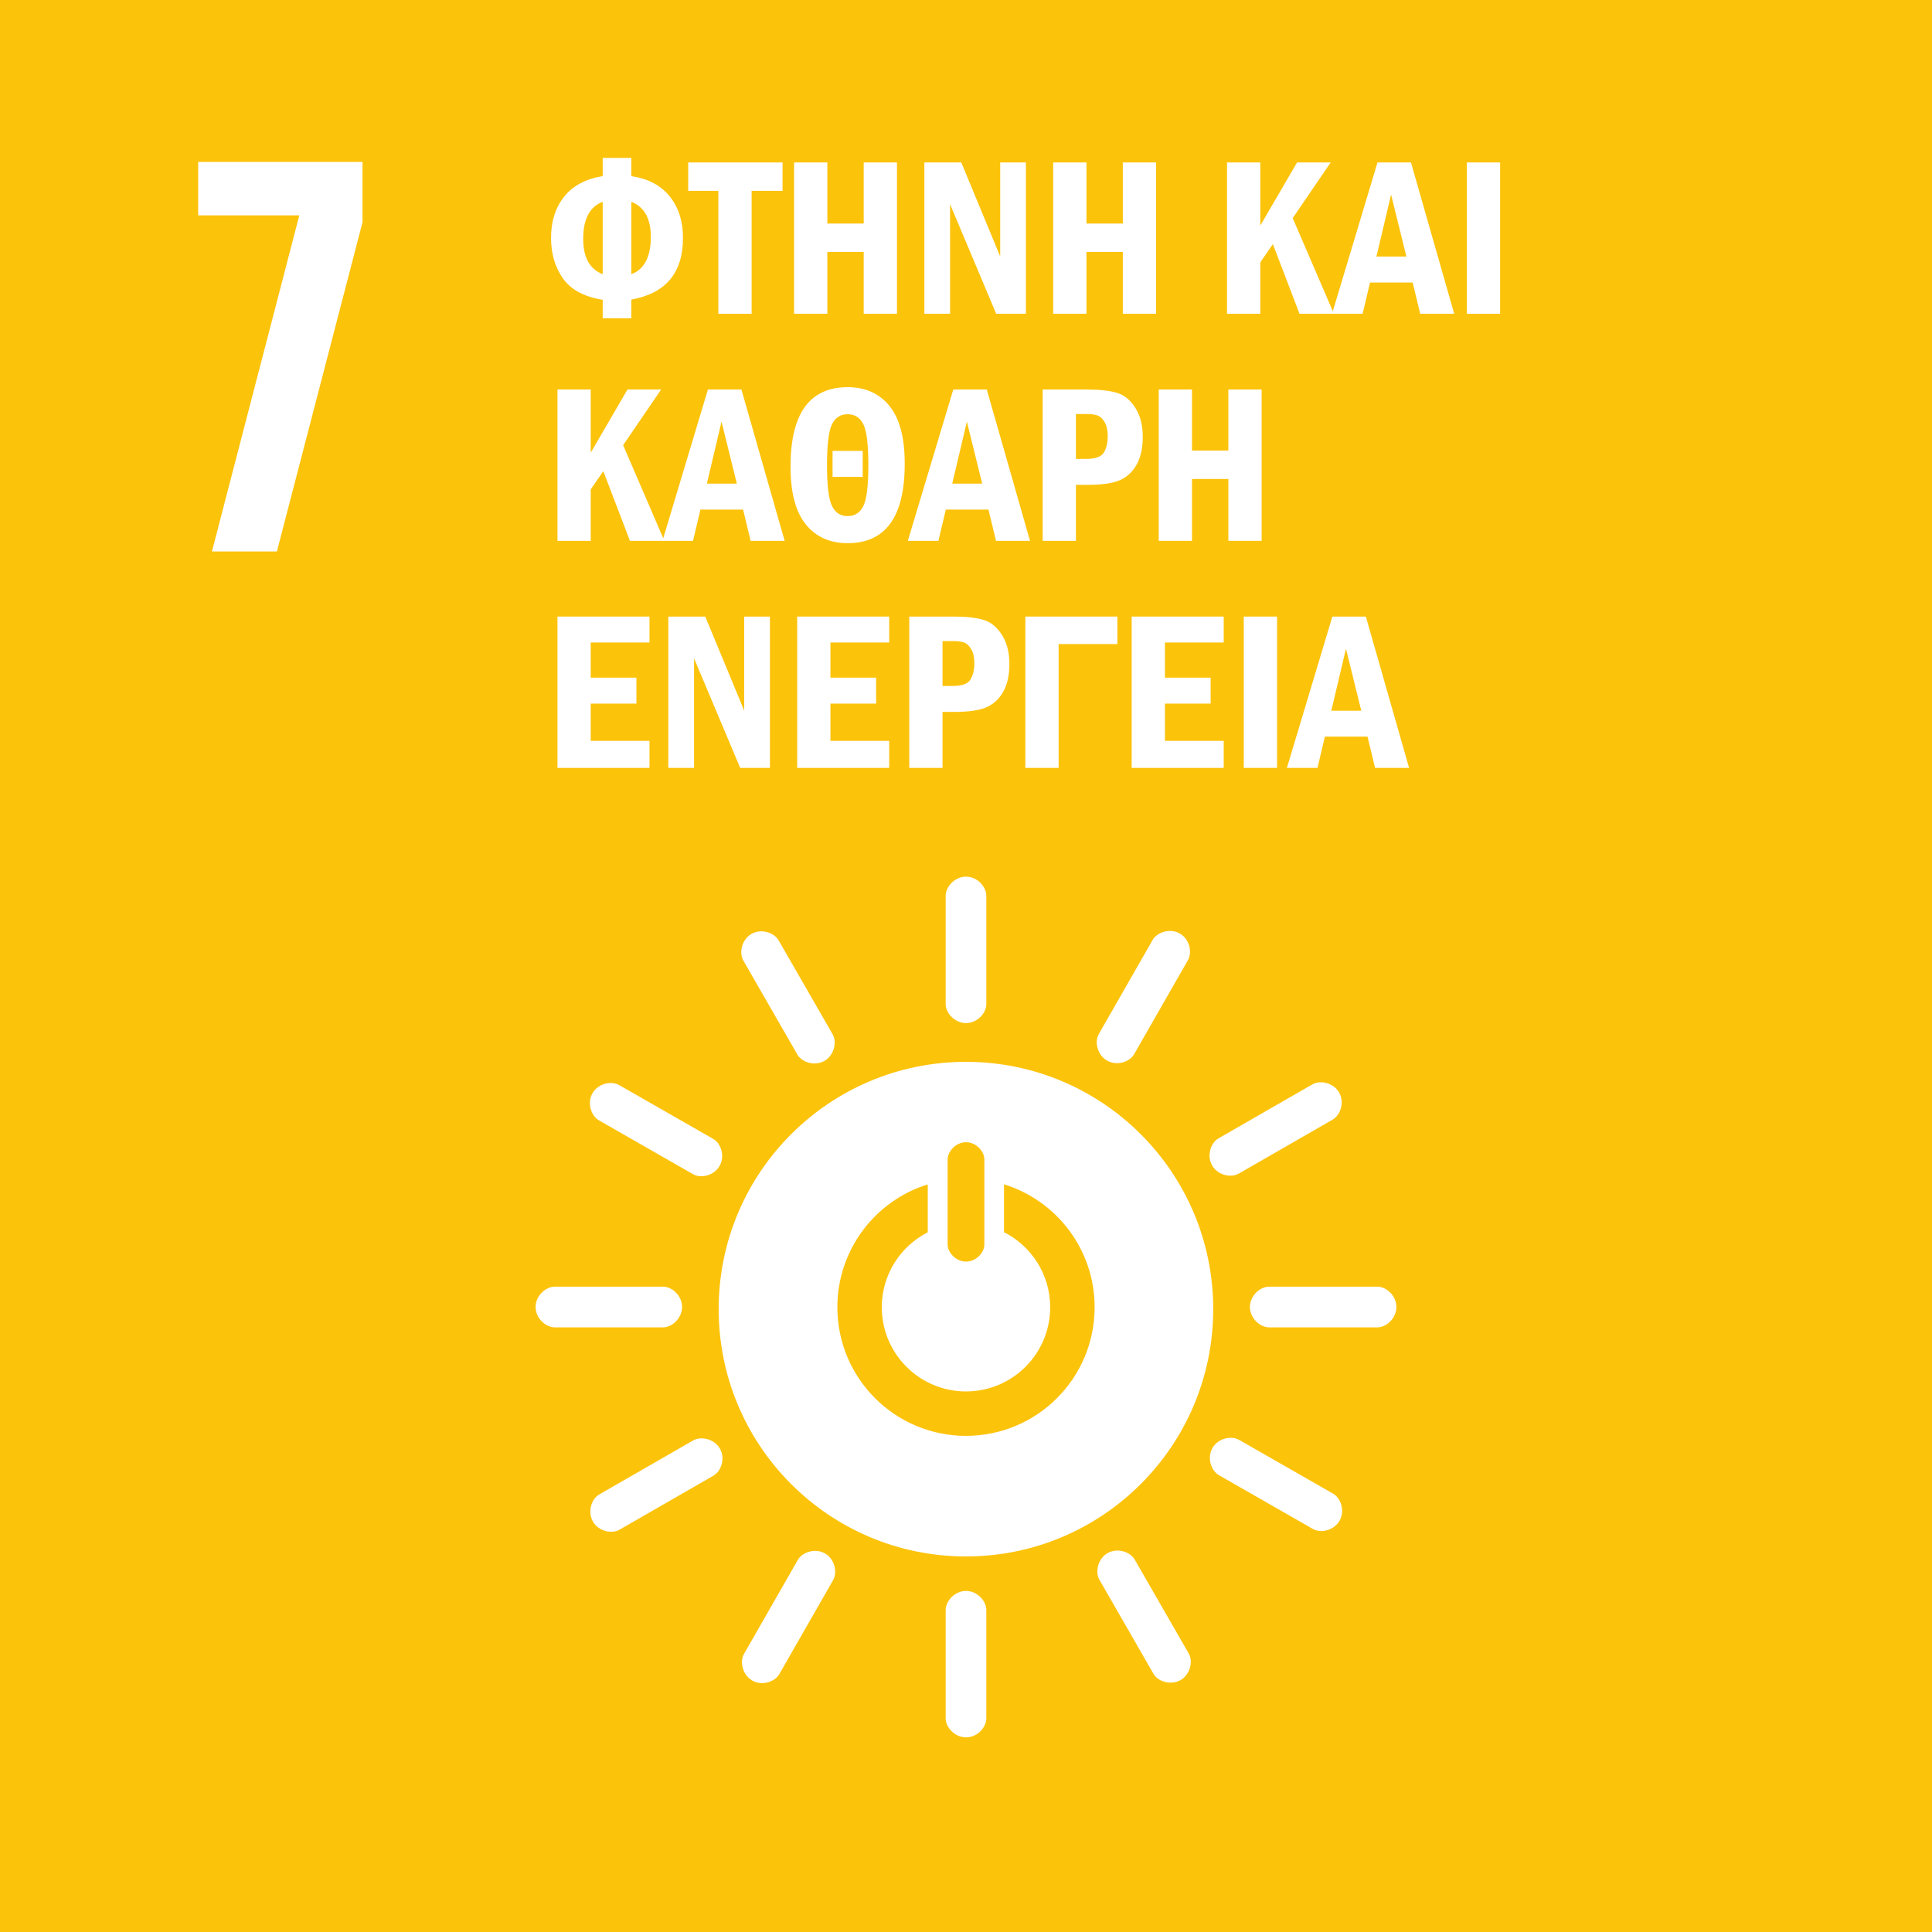 <?xml version="1.0" encoding="UTF-8" standalone="no"?>
<!--
Adapted from the EPS files downloaded from: https://unric.org/el/17-στοχοι-βιωσιμησ-αναπτυξησ/
Usage guidelines - https://www.un.org/sustainabledevelopment/wp-content/uploads/2019/01/SDG_Guidelines_AUG_2019_Final.pdf
-->
<svg xmlns="http://www.w3.org/2000/svg" viewBox="0 0 1000 1000">
  <defs>
    <style>
      .cls-1 {
        fill: #fcc30b;
      }

      .cls-2 {
        fill: #fff;
      }
    </style>
  </defs>
  <title>7 Φτηνή και καθαρή ενέργεια</title>
  <path d="M 1000,1000 H 0 V 0 h 1000 v 1000" class="cls-1" />
  <path d="m 102.57,111.467 h 52.348 L 109.701,285.43 h 33.62 L 187.633,115.035 V 83.801 h -85.063 v 27.666" class="cls-2" />
  <path d="m 326.768,141.925 c 6.732,-2.524 10.101,-8.951 10.101,-19.281 0,-9.524 -3.368,-15.589 -10.101,-18.191 z M 311.961,104.453 c -6.732,2.524 -10.101,8.934 -10.101,19.225 0,9.564 3.368,15.647 10.101,18.247 z m 0,50.729 c -9.68,-1.568 -16.555,-5.279 -20.631,-11.132 -4.074,-5.853 -6.112,-12.817 -6.112,-20.889 0,-8.53 2.247,-15.638 6.744,-21.319 4.494,-5.681 11.161,-9.247 19.999,-10.702 v -9.412 h 14.806 v 9.468 c 8.53,1.187 15.121,4.631 19.771,10.331 4.647,5.7 6.972,12.911 6.972,21.634 0,18.059 -8.913,28.693 -26.743,31.906 v 9.642 h -14.806 v -9.527" class="cls-2" />
  <path d="m 356.207,84.081 h 48.839 V 98.772 H 389.033 V 162.412 H 371.817 V 98.772 H 356.207 V 84.081" class="cls-2" />
  <path d="m 411.014,84.081 h 17.216 v 31.619 h 18.824 V 84.081 h 17.216 V 162.412 H 447.053 V 130.391 h -18.824 v 32.021 H 411.014 V 84.081" class="cls-2" />
  <path d="m 478.443,84.081 h 19.11 l 20.145,48.663 V 84.081 h 13.314 v 78.331 h -15.38 l -23.873,-56.697 v 56.697 H 478.443 V 84.081" class="cls-2" />
  <path d="m 545.13,84.081 h 17.216 v 31.619 h 18.824 V 84.081 h 17.216 V 162.412 H 581.169 V 130.391 h -18.824 v 32.021 H 545.13 V 84.081" class="cls-2" />
  <path d="m 635.113,84.081 h 17.216 v 32.679 l 19.031,-32.679 h 17.411 l -19.67,28.808 21.334,49.523 H 672.626 l -13.786,-36.062 -6.511,9.435 v 26.627 H 635.113 V 84.081" class="cls-2" />
  <path d="m 727.946,132.803 -7.917,-32.092 -7.592,32.092 z m -14.957,-48.722 h 17.331 l 22.38,78.331 h -17.606 l -3.909,-16.181 h -22.065 l -3.841,16.181 H 689.459 l 23.53,-78.331" class="cls-2" />
  <path d="m 759.242,84.081 h 17.218 v 78.331 h -17.218 V 84.081" class="cls-2" />
  <path d="m 288.547,201.607 h 17.218 v 32.679 l 19.028,-32.679 h 17.411 l -19.67,28.808 21.334,49.523 h -17.808 l -13.784,-36.062 -6.511,9.435 v 26.627 h -17.218 v -78.331" class="cls-2" />
  <path d="m 381.382,250.329 -7.917,-32.092 -7.595,32.092 z m -14.959,-48.722 h 17.331 l 22.382,78.331 h -17.608 l -3.907,-16.181 h -22.065 l -3.843,16.181 h -15.82 l 23.53,-78.331" class="cls-2" />
  <path d="m 446.536,233.398 v 13.429 h -15.608 v -13.429 z m 2.926,7.345 c 0,-10.596 -0.86,-17.634 -2.581,-21.117 -1.723,-3.481 -4.438,-5.223 -8.15,-5.223 -3.712,0 -6.419,1.751 -8.121,5.251 -1.702,3.502 -2.553,10.533 -2.553,21.089 0,10.599 0.86,17.648 2.583,21.148 1.721,3.5 4.417,5.251 8.091,5.251 3.672,0 6.38,-1.73 8.121,-5.192 1.739,-3.462 2.609,-10.53 2.609,-21.206 z m 18.824,-0.745 c 0,27.431 -9.851,41.146 -29.554,41.146 -9.181,0 -16.405,-3.241 -21.663,-9.726 -5.263,-6.485 -7.891,-16.461 -7.891,-29.927 0,-27.393 9.851,-41.09 29.554,-41.09 9.181,0 16.403,3.244 21.663,9.729 5.261,6.483 7.891,16.44 7.891,29.868" class="cls-2" />
  <path d="m 508.38,250.329 -7.917,-32.092 -7.592,32.092 z M 493.423,201.607 h 17.331 l 22.38,78.331 h -17.608 l -3.907,-16.181 h -22.065 l -3.841,16.181 h -15.82 l 23.53,-78.331" class="cls-2" />
  <path d="m 556.892,214.291 v 23.24 h 5.338 c 4.706,0 7.736,-1.093 9.097,-3.279 1.356,-2.186 2.036,-5.023 2.036,-8.514 0,-2.952 -0.527,-5.34 -1.577,-7.162 -1.053,-1.822 -2.278,-2.992 -3.674,-3.509 -1.396,-0.517 -3.357,-0.776 -5.881,-0.776 z m -17.216,-12.683 h 22.554 c 6.847,0 12.155,0.574 15.925,1.723 3.768,1.147 6.934,3.74 9.496,7.776 2.564,4.036 3.846,9.038 3.846,15.006 0,5.738 -1.032,10.483 -3.098,14.232 -2.066,3.749 -4.927,6.455 -8.58,8.119 -3.655,1.664 -9.268,2.496 -16.844,2.496 h -6.083 v 28.98 h -17.216 v -78.331" class="cls-2" />
  <path d="m 599.762,201.607 h 17.216 v 31.619 h 18.824 v -31.619 h 17.216 v 78.331 h -17.216 v -32.021 h -18.824 v 32.021 h -17.216 v -78.331" class="cls-2" />
  <path d="m 288.547,319.134 h 47.633 v 13.429 h -30.414 v 18.191 h 23.642 v 13.429 h -23.642 v 19.281 h 30.414 v 14.002 h -47.633 v -78.331" class="cls-2" />
  <path d="m 345.935,319.134 h 19.11 l 20.145,48.663 v -48.663 h 13.314 v 78.331 h -15.38 l -23.875,-56.697 v 56.697 h -13.314 v -78.331" class="cls-2" />
  <path d="m 412.621,319.134 h 47.63 v 13.429 h -30.415 v 18.191 h 23.642 v 13.429 h -23.642 v 19.281 h 30.415 v 14.002 h -47.63 v -78.331" class="cls-2" />
  <path d="m 487.855,331.817 v 23.24 h 5.338 c 4.706,0 7.736,-1.093 9.094,-3.279 1.359,-2.186 2.038,-5.023 2.038,-8.514 0,-2.952 -0.527,-5.34 -1.577,-7.162 -1.053,-1.822 -2.278,-2.992 -3.674,-3.509 -1.396,-0.517 -3.357,-0.776 -5.881,-0.776 z m -17.216,-12.683 h 22.554 c 6.847,0 12.155,0.574 15.925,1.723 3.768,1.147 6.932,3.74 9.496,7.776 2.564,4.036 3.846,9.038 3.846,15.006 0,5.738 -1.032,10.483 -3.098,14.232 -2.066,3.749 -4.927,6.455 -8.58,8.119 -3.655,1.664 -9.268,2.496 -16.844,2.496 h -6.083 v 28.98 h -17.216 v -78.331" class="cls-2" />
  <path d="m 578.355,319.134 v 14.232 h -30.414 v 64.099 h -17.216 v -78.331 h 47.63" class="cls-2" />
  <path d="m 585.76,319.134 h 47.63 v 13.429 h -30.414 v 18.191 h 23.645 v 13.429 h -23.645 v 19.281 h 30.414 v 14.002 h -47.63 v -78.331" class="cls-2" />
  <path d="m 643.778,319.134 h 17.218 v 78.331 h -17.218 v -78.331" class="cls-2" />
  <path d="m 704.59,367.856 -7.917,-32.094 -7.595,32.094 z m -14.959,-48.722 h 17.331 l 22.382,78.331 h -17.608 l -3.907,-16.181 h -22.065 l -3.843,16.181 h -15.82 l 23.53,-78.331" class="cls-2" />
  <path d="m 499.991,743.193 c -36.766,0 -66.571,-29.802 -66.571,-66.572 0,-29.887 19.672,-55.16 46.789,-63.587 v 24.786 c -14.115,7.207 -23.798,21.855 -23.798,38.8 0,24.072 19.503,43.579 43.58,43.579 24.08,0 43.583,-19.507 43.583,-43.579 0,-16.992 -9.731,-31.666 -23.908,-38.859 v -24.76 c 27.168,8.389 46.911,33.69 46.911,63.619 0,36.769 -29.808,66.572 -66.586,66.572 m -9.496,-143.023 c 0,-4.259 4.278,-8.951 9.529,-8.951 5.242,0 9.482,4.692 9.482,8.951 v 43.948 c 0,4.238 -4.24,8.88 -9.482,8.88 -5.251,0 -9.529,-4.642 -9.529,-8.88 z m 9.475,-50.565 c -70.685,0 -127.988,57.306 -127.988,127.996 0,70.72 57.303,128.012 127.988,128.012 70.687,0 127.99,-57.292 127.99,-128.012 0,-70.69 -57.303,-127.996 -127.99,-127.996" class="cls-2" />
  <path d="m 353.041,676.483 c 0,-5.803 -5.141,-10.505 -9.837,-10.505 h -56.053 c -4.729,0 -9.917,4.701 -9.917,10.505 0,5.82 5.188,10.547 9.917,10.547 h 56.053 c 4.697,0 9.837,-4.727 9.837,-10.547" class="cls-2" />
  <path d="m 722.767,676.483 c 0,-5.803 -5.141,-10.505 -9.837,-10.505 h -56.053 c -4.722,0 -9.91,4.701 -9.91,10.505 0,5.82 5.188,10.547 9.91,10.547 h 56.053 c 4.697,0 9.837,-4.727 9.837,-10.547" class="cls-2" />
  <path d="m 500.024,529.546 c 5.794,0 10.5,-5.141 10.5,-9.832 v -56.055 c 0,-4.727 -4.706,-9.91 -10.5,-9.91 -5.813,0 -10.552,5.183 -10.552,9.91 v 56.055 c 0,4.692 4.739,9.832 10.552,9.832" class="cls-2" />
  <path d="m 500.024,899.257 c 5.794,0 10.5,-5.143 10.5,-9.837 v -56.046 c 0,-4.722 -4.706,-9.917 -10.5,-9.917 -5.813,0 -10.552,5.195 -10.552,9.917 v 56.046 c 0,4.694 4.739,9.837 10.552,9.837" class="cls-2" />
  <path d="m 372.459,603.489 c 2.889,-5.04 0.764,-11.67 -3.317,-14.002 l -48.65,-27.84 c -4.102,-2.353 -10.937,-0.849 -13.822,4.186 -2.889,5.051 -0.731,11.729 3.371,14.082 l 48.648,27.84 c 4.071,2.332 10.881,0.783 13.77,-4.266" class="cls-2" />
  <path d="m 693.352,787.132 c 2.877,-5.028 0.752,-11.668 -3.319,-14 l -48.648,-27.842 c -4.102,-2.346 -10.944,-0.841 -13.822,4.198 -2.889,5.04 -0.738,11.729 3.366,14.07 l 48.648,27.842 c 4.076,2.331 10.881,0.782 13.775,-4.269" class="cls-2" />
  <path d="m 573.022,548.969 c 5.033,2.879 11.659,0.755 13.996,-3.317 l 27.841,-48.647 c 2.353,-4.109 0.849,-10.944 -4.186,-13.828 -5.044,-2.893 -11.734,-0.731 -14.082,3.371 l -27.841,48.642 c -2.332,4.081 -0.785,10.892 4.273,13.779" class="cls-2" />
  <path d="m 389.371,869.847 c 5.03,2.878 11.664,0.752 13.998,-3.324 l 27.841,-48.641 c 2.346,-4.101 0.842,-10.949 -4.193,-13.826 -5.04,-2.889 -11.734,-0.731 -14.075,3.366 l -27.843,48.646 c -2.332,4.069 -0.778,10.89 4.273,13.779" class="cls-2" />
  <path d="m 426.758,549.096 c 5.028,-2.893 6.544,-9.691 4.203,-13.762 l -27.942,-48.595 c -2.365,-4.097 -9.017,-6.243 -14.052,-3.35 -5.049,2.896 -6.556,9.752 -4.191,13.849 L 412.713,545.822 c 2.346,4.071 8.993,6.175 14.045,3.274" class="cls-2" />
  <path d="m 611.064,869.598 c 5.03,-2.894 6.546,-9.694 4.208,-13.758 l -27.942,-48.594 c -2.362,-4.097 -9.019,-6.248 -14.054,-3.354 -5.047,2.893 -6.558,9.752 -4.186,13.853 l 27.935,48.588 c 2.339,4.067 8.993,6.163 14.04,3.265" class="cls-2" />
  <path d="m 627.415,603.261 c 2.889,5.023 9.687,6.539 13.758,4.203 L 689.758,579.523 c 4.102,-2.358 6.264,-9.019 3.371,-14.049 -2.903,-5.042 -9.75,-6.556 -13.854,-4.198 L 630.685,589.217 c -4.071,2.336 -6.175,9.005 -3.27,14.044" class="cls-2" />
  <path d="m 306.903,787.566 c 2.889,5.026 9.689,6.542 13.758,4.199 l 48.587,-27.941 c 4.102,-2.353 6.264,-9.014 3.359,-14.044 -2.889,-5.044 -9.753,-6.556 -13.843,-4.203 l -48.592,27.941 c -4.069,2.337 -6.168,9.005 -3.27,14.049" class="cls-2" />
</svg>
